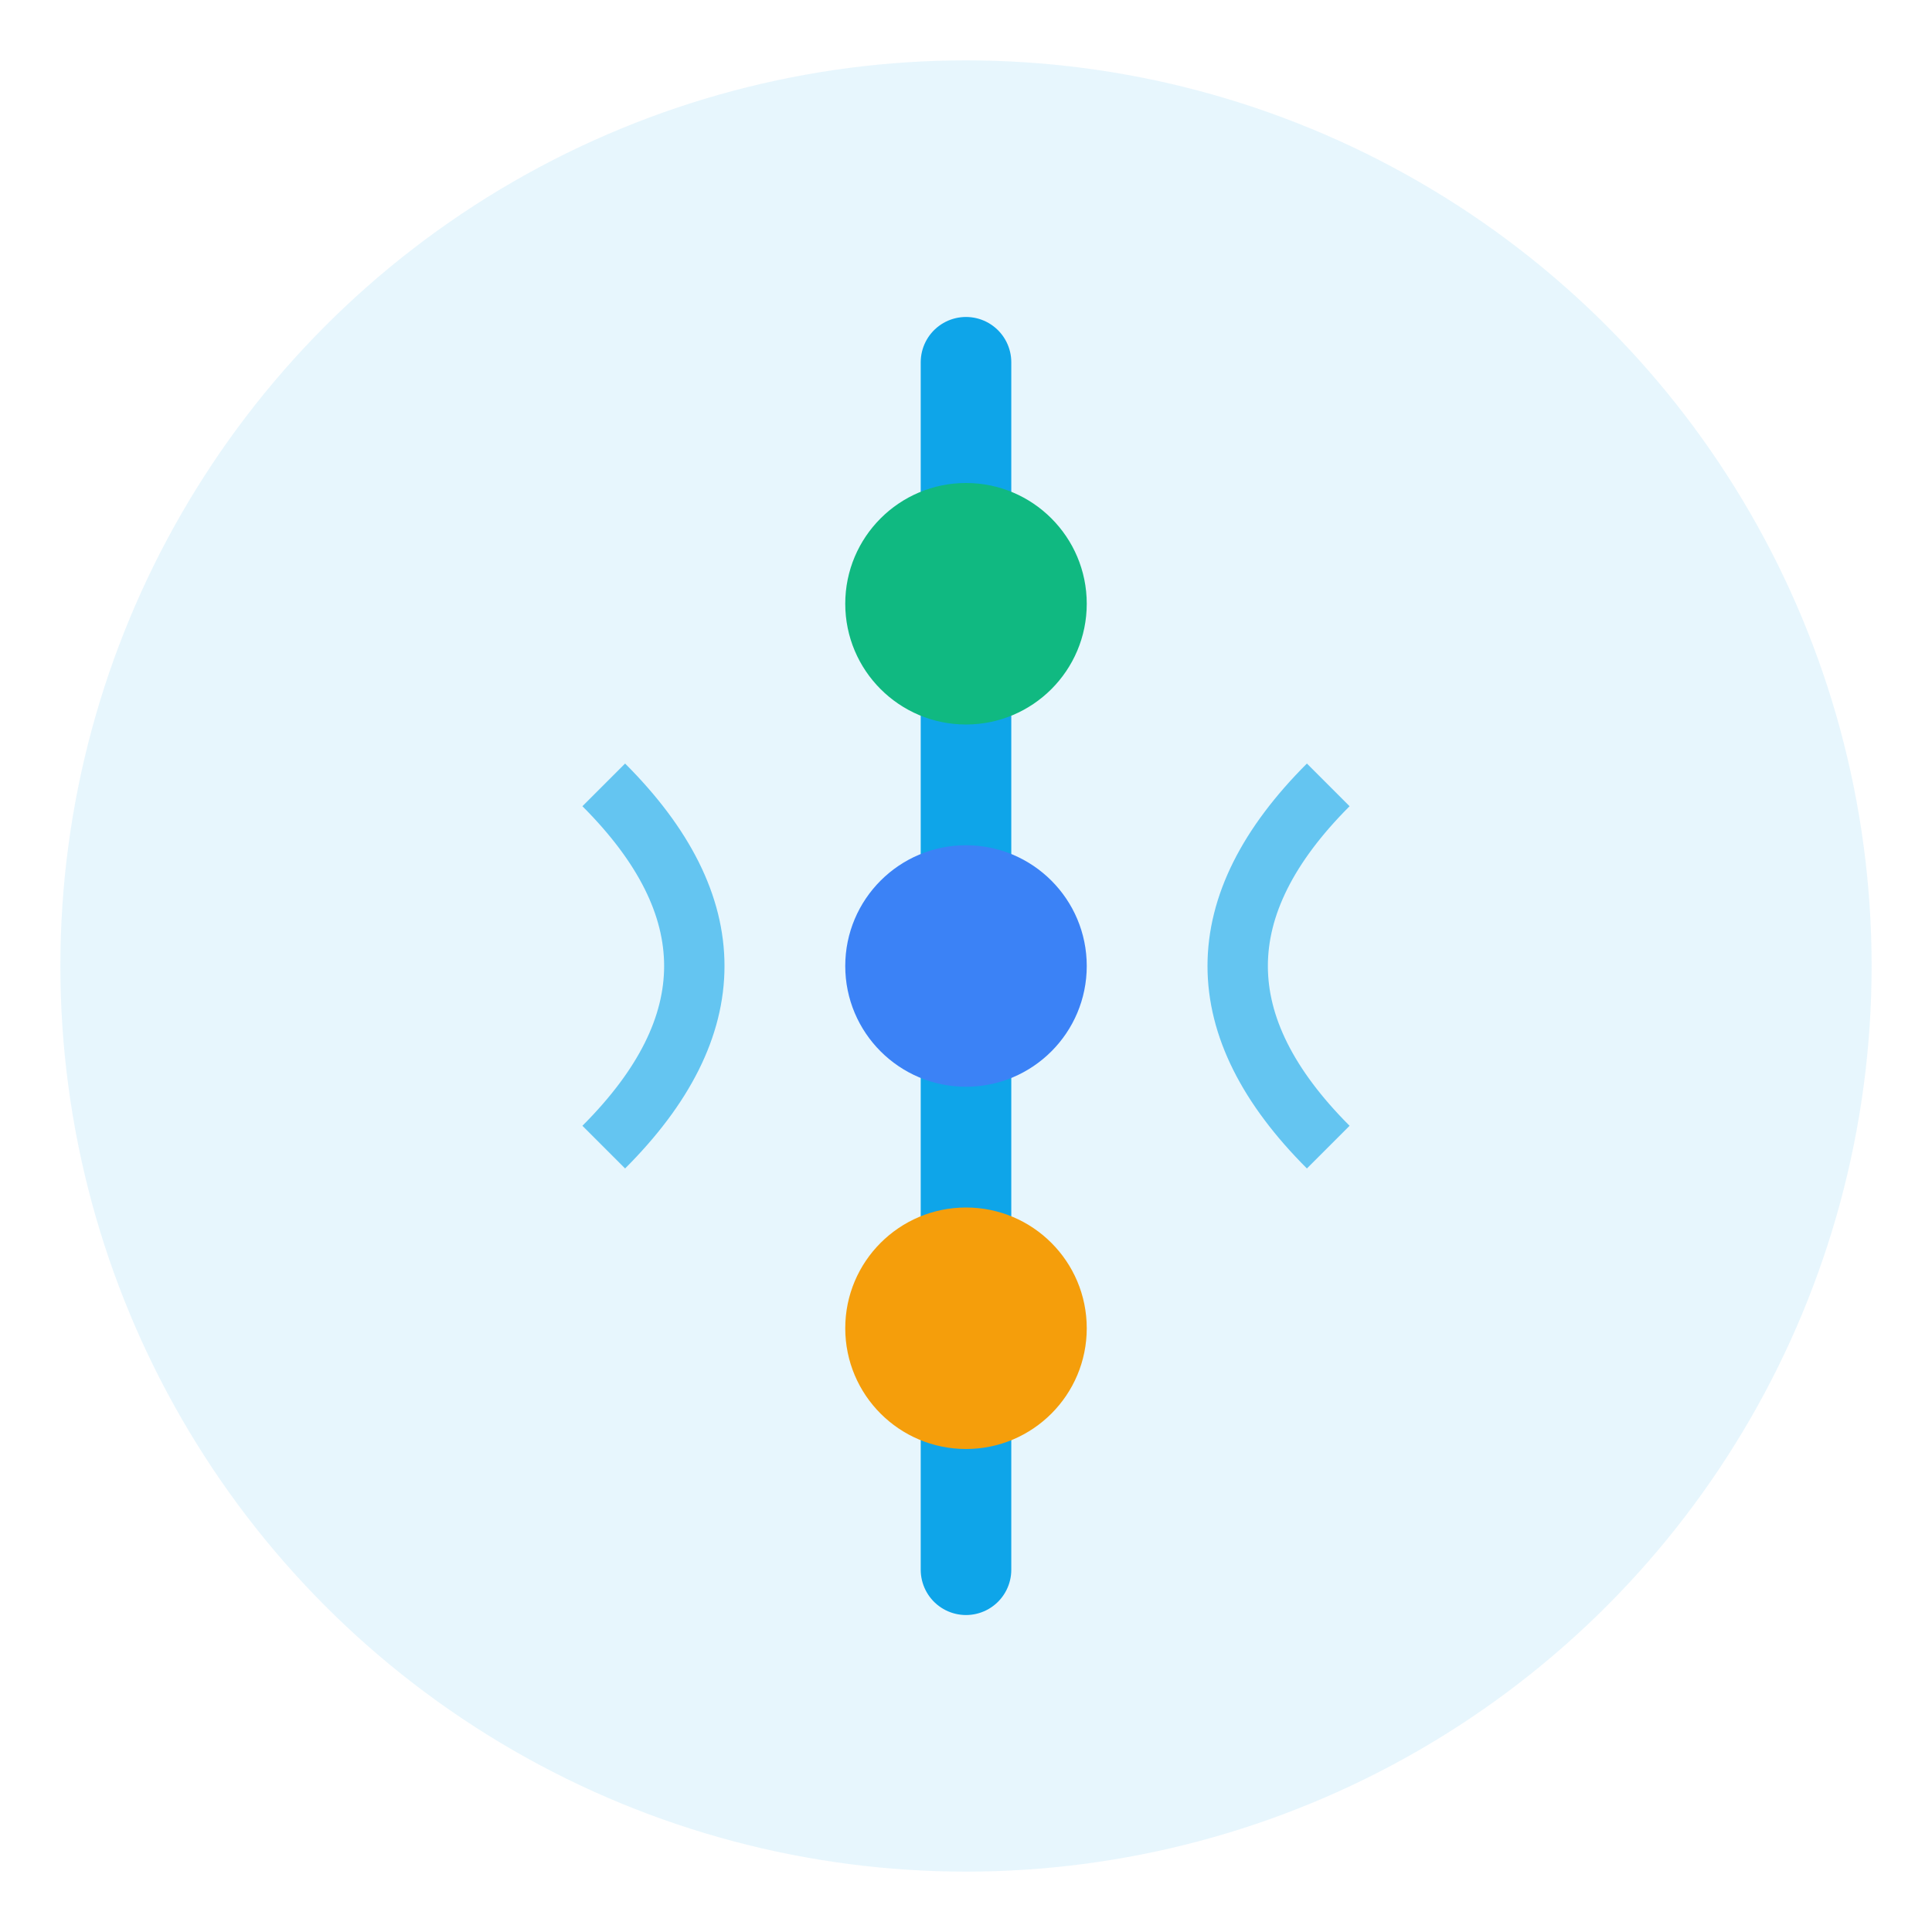 <svg width="64" height="64" viewBox="0 0 64 64" fill="none" xmlns="http://www.w3.org/2000/svg">
  <circle cx="32" cy="32" r="30" fill="#0ea5e9" opacity="0.1"/>
  <path d="M32 12 L32 52" stroke="#0ea5e9" stroke-width="3" stroke-linecap="round"/>
  <circle cx="32" cy="20" r="4" fill="#10b981"/>
  <circle cx="32" cy="32" r="4" fill="#3b82f6"/>
  <circle cx="32" cy="44" r="4" fill="#f59e0b"/>
  <path d="M20 26 Q26 32 20 38" stroke="#0ea5e9" stroke-width="2" fill="none" opacity="0.6"/>
  <path d="M44 26 Q38 32 44 38" stroke="#0ea5e9" stroke-width="2" fill="none" opacity="0.6"/>
</svg>



